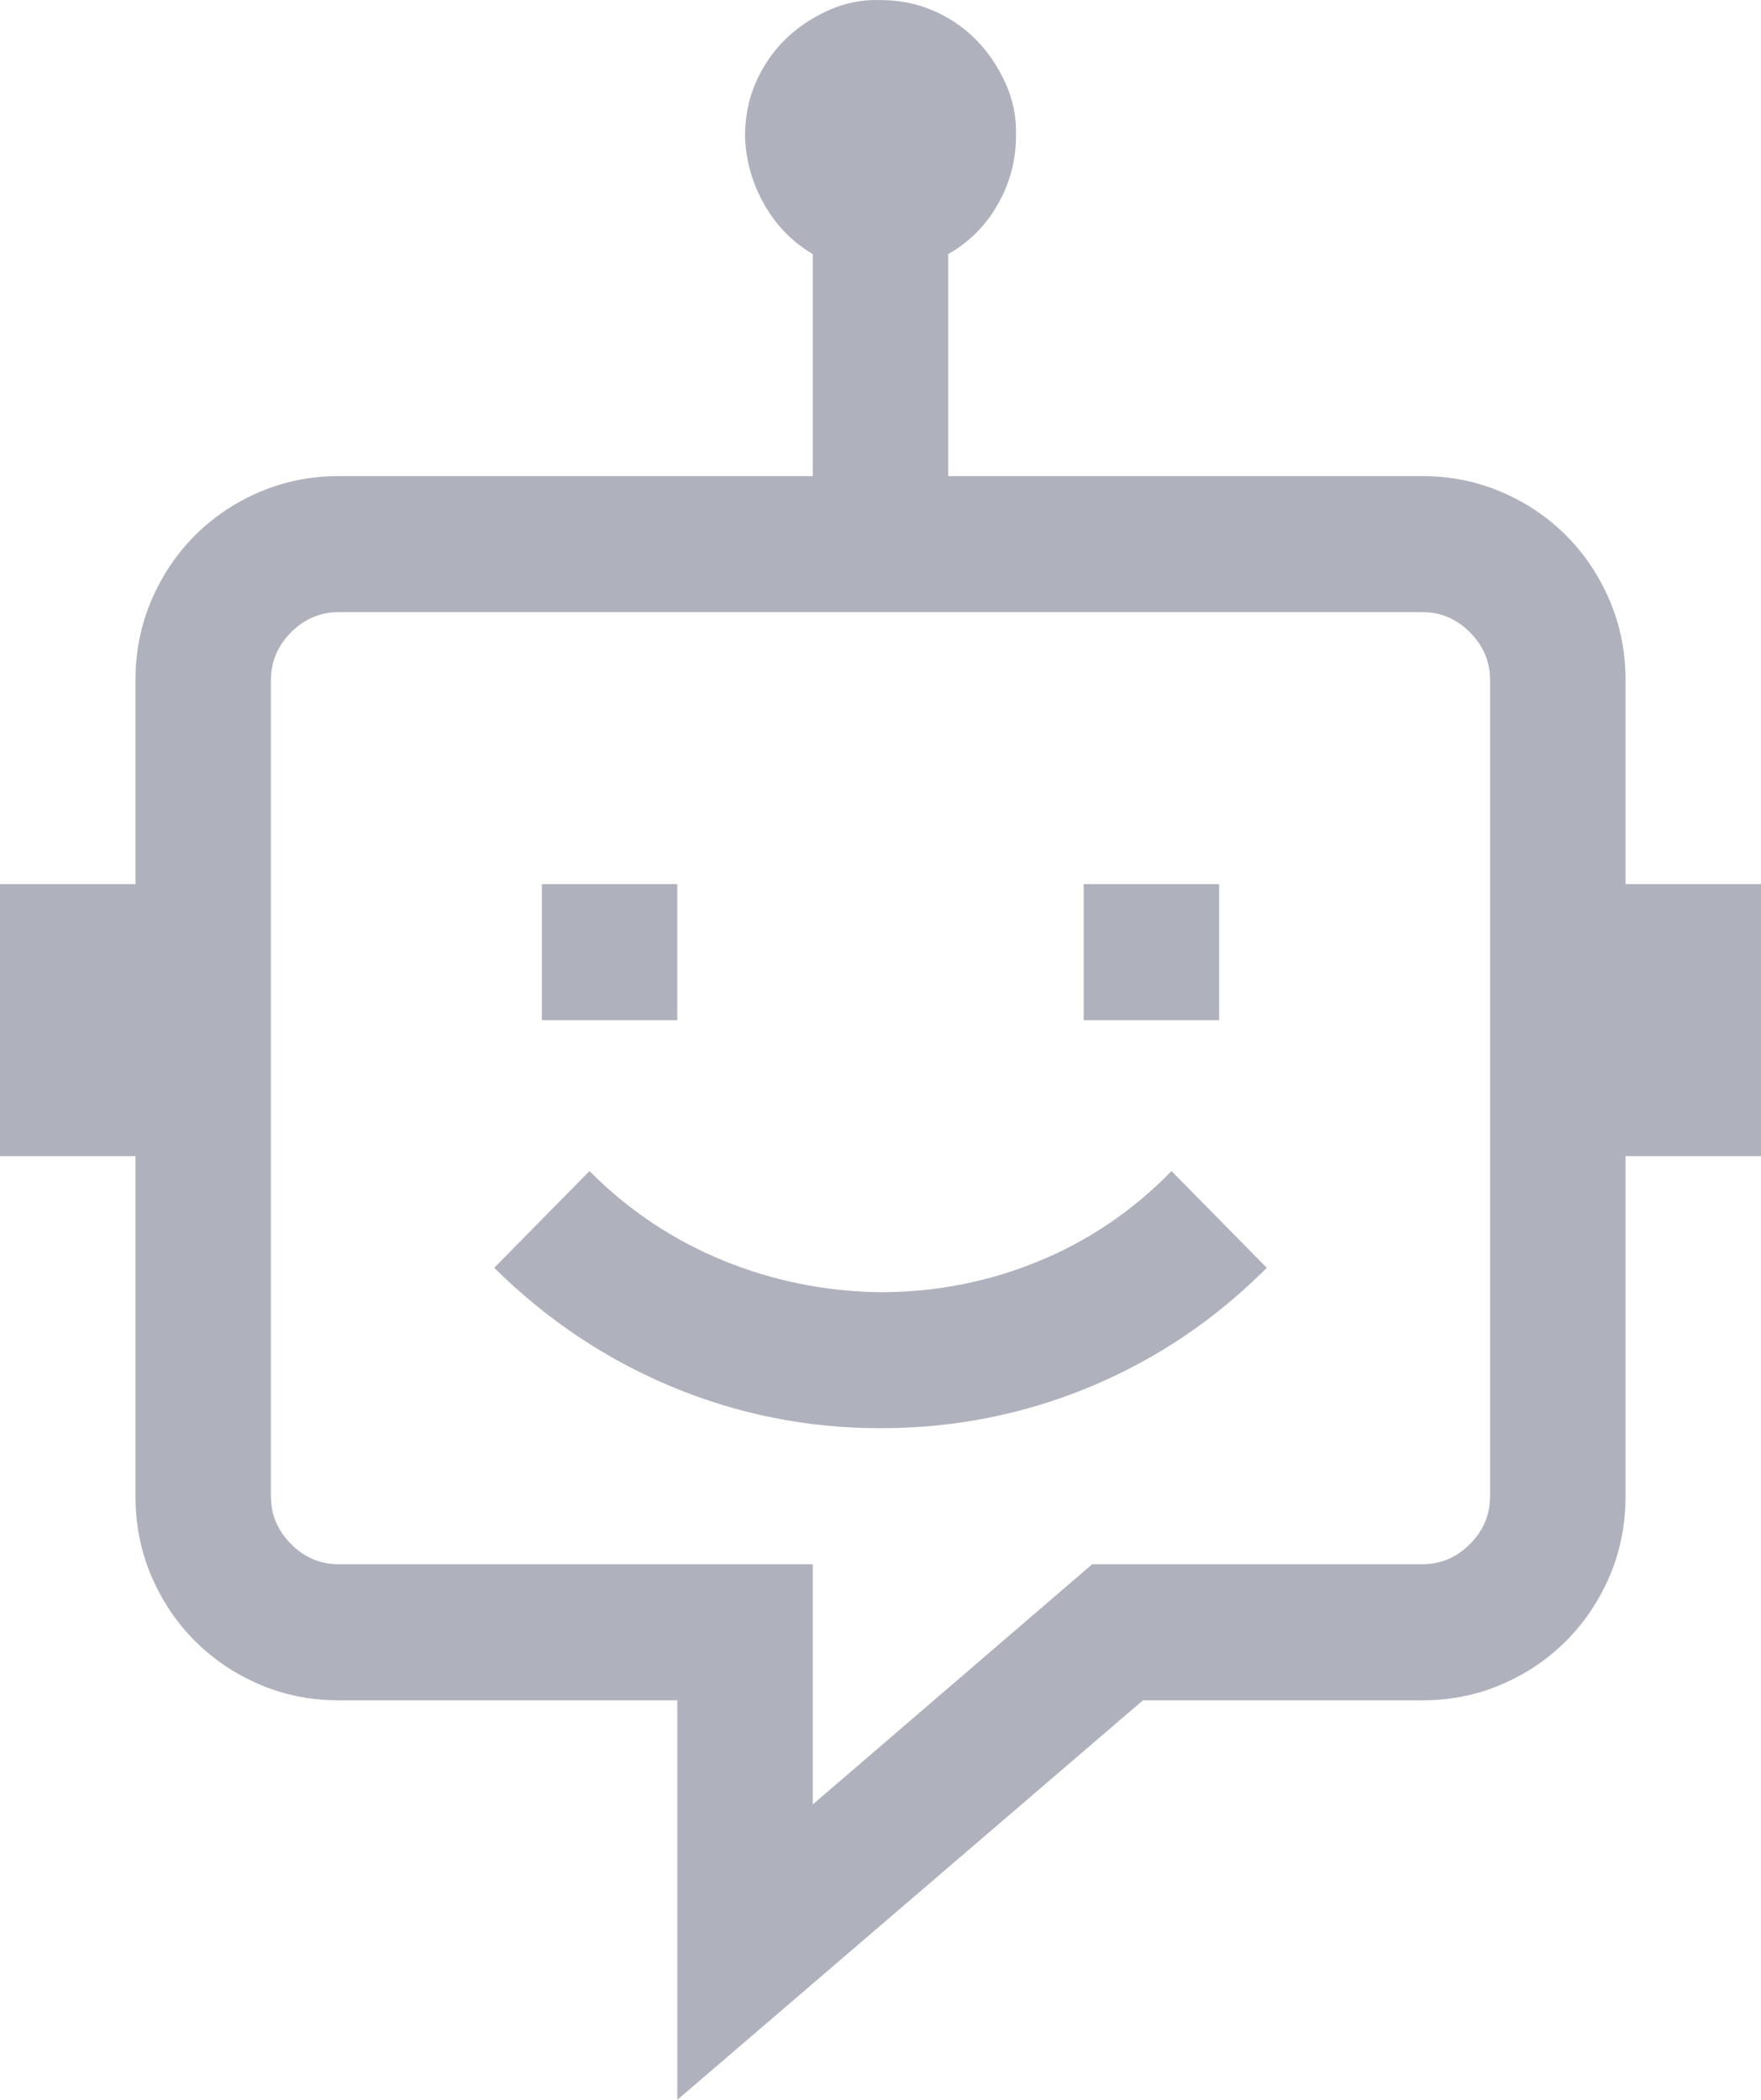 <svg width="26" height="31" viewBox="0 0 26 31" fill="none" xmlns="http://www.w3.org/2000/svg">
<path d="M10 15.061H8V13.053H10V15.061ZM18 15.061H16V13.053H18V15.061ZM26 13.053V17.069H24V22.089C24 22.508 23.922 22.9 23.766 23.266C23.609 23.632 23.396 23.951 23.125 24.223C22.854 24.495 22.537 24.709 22.172 24.866C21.807 25.023 21.417 25.102 21 25.102H16.875L10 31V25.102H5C4.583 25.102 4.193 25.023 3.828 24.866C3.464 24.709 3.146 24.495 2.875 24.223C2.604 23.951 2.391 23.632 2.234 23.266C2.078 22.9 2 22.508 2 22.089V17.069H0V13.053H2V10.041C2 9.623 2.078 9.231 2.234 8.865C2.391 8.499 2.604 8.18 2.875 7.908C3.146 7.636 3.464 7.422 3.828 7.265C4.193 7.108 4.583 7.029 5 7.029H12V3.751C11.698 3.573 11.458 3.327 11.281 3.013C11.104 2.7 11.01 2.365 11 2.009C11 1.727 11.052 1.465 11.156 1.225C11.26 0.984 11.401 0.775 11.578 0.597C11.755 0.42 11.969 0.273 12.219 0.158C12.469 0.043 12.729 -0.009 13 0.001C13.281 0.001 13.542 0.054 13.781 0.158C14.021 0.263 14.229 0.404 14.406 0.582C14.583 0.76 14.729 0.974 14.844 1.225C14.958 1.476 15.01 1.737 15 2.009C15 2.365 14.912 2.7 14.734 3.013C14.557 3.327 14.312 3.573 14 3.751V7.029H21C21.417 7.029 21.807 7.108 22.172 7.265C22.537 7.422 22.854 7.636 23.125 7.908C23.396 8.18 23.609 8.499 23.766 8.865C23.922 9.231 24 9.623 24 10.041V13.053H26ZM22 10.041C22 9.769 21.901 9.534 21.703 9.335C21.505 9.137 21.271 9.037 21 9.037H5C4.729 9.037 4.495 9.137 4.297 9.335C4.099 9.534 4 9.769 4 10.041V22.089C4 22.361 4.099 22.597 4.297 22.795C4.495 22.994 4.729 23.093 5 23.093H12V26.639L16.125 23.093H21C21.271 23.093 21.505 22.994 21.703 22.795C21.901 22.597 22 22.361 22 22.089V10.041ZM8.703 17.289C9.276 17.864 9.932 18.303 10.672 18.607C11.412 18.91 12.188 19.067 13 19.077C13.812 19.077 14.588 18.926 15.328 18.622C16.068 18.319 16.724 17.875 17.297 17.289L18.703 18.717C17.943 19.48 17.073 20.066 16.094 20.474C15.115 20.881 14.083 21.085 13 21.085C11.927 21.085 10.901 20.881 9.922 20.474C8.943 20.066 8.068 19.48 7.297 18.717L8.703 17.289Z" fill="#AFB2BD"/>
</svg>
